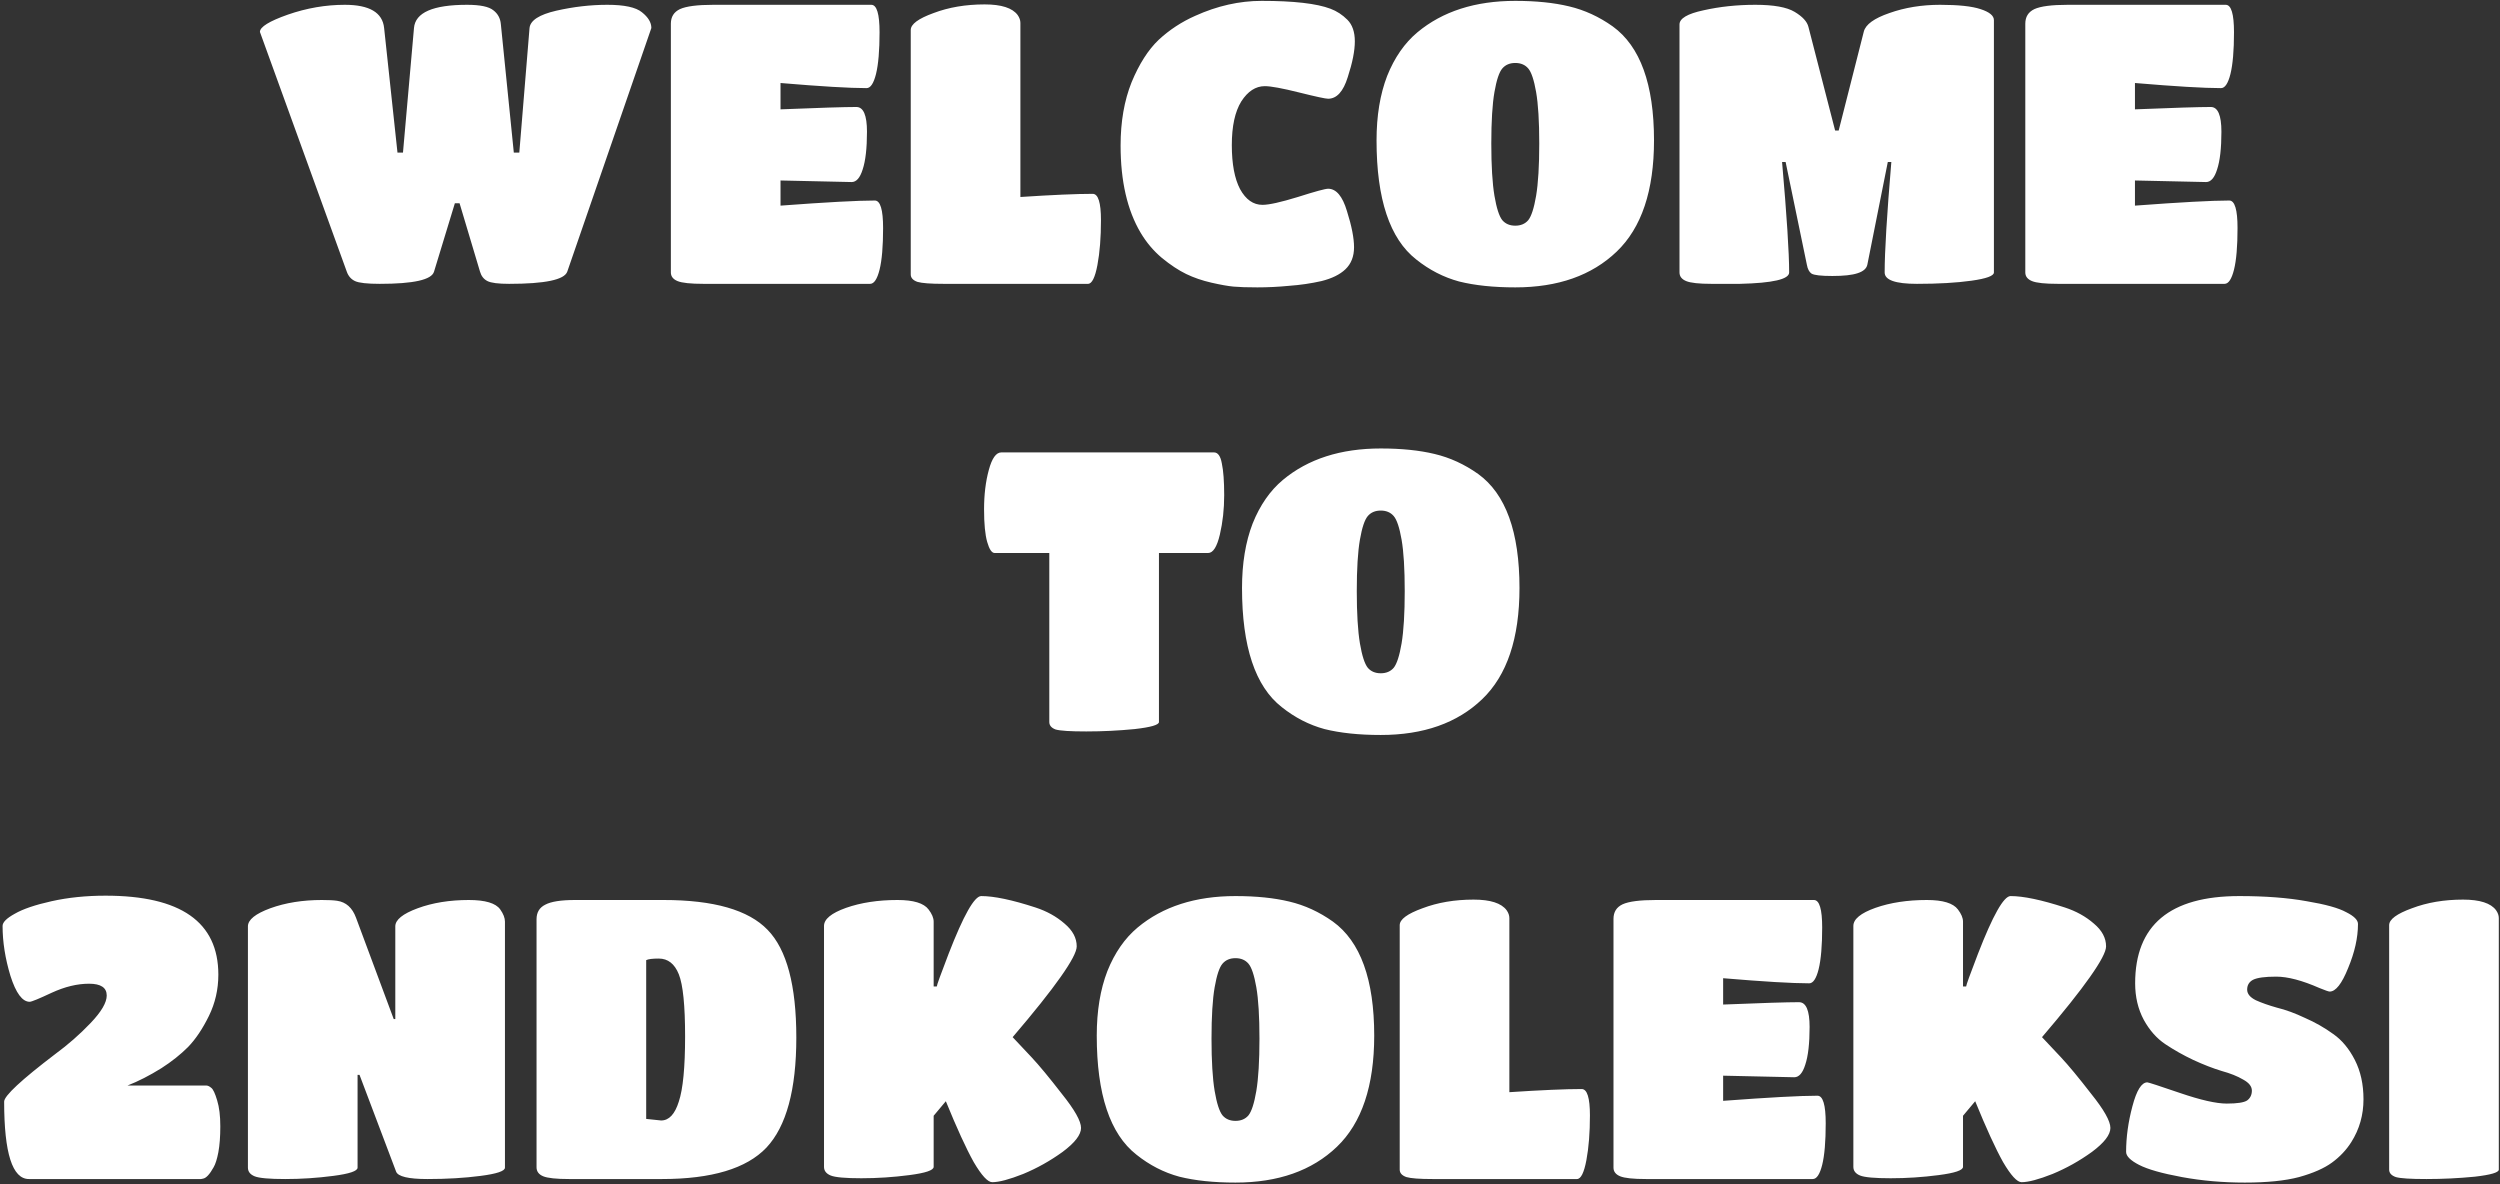 <svg width="458" height="217" viewBox="0 0 458 217" fill="none" xmlns="http://www.w3.org/2000/svg">
<rect x="0" y="0" width="458" height="217" fill="#333333" stroke="none"/>
<path d="M69.578 52C67.274 52 65.762 51.832 65.042 51.496C64.322 51.16 63.818 50.584 63.53 49.768L47.618 5.848C47.618 4.936 49.322 3.88 52.73 2.68C56.186 1.48 59.666 0.88 63.17 0.88C67.682 0.88 70.082 2.296 70.37 5.128L72.818 27.952H73.826L75.842 5.128C76.082 2.296 79.322 0.88 85.562 0.88C87.962 0.88 89.57 1.216 90.386 1.888C91.202 2.512 91.658 3.352 91.754 4.408L94.13 27.952H95.138L97.01 5.128C97.154 3.736 98.786 2.68 101.906 1.96C105.074 1.24 108.194 0.88 111.266 0.88C114.386 0.88 116.498 1.336 117.602 2.248C118.754 3.16 119.33 4.12 119.33 5.128L103.922 49.768C103.394 51.256 99.842 52 93.266 52C91.298 52 89.978 51.832 89.306 51.496C88.634 51.16 88.178 50.584 87.938 49.768L84.194 37.24H83.33L79.514 49.768C79.082 51.256 75.77 52 69.578 52ZM159.407 52H128.879C126.527 52 124.943 51.832 124.127 51.496C123.311 51.16 122.903 50.632 122.903 49.912V4.336C122.903 3.088 123.455 2.2 124.559 1.672C125.711 1.144 127.751 0.88 130.679 0.88H159.623C160.631 0.88 161.135 2.56 161.135 5.92C161.135 9.232 160.919 11.776 160.487 13.552C160.055 15.28 159.479 16.144 158.759 16.144C155.639 16.144 150.383 15.832 142.991 15.208V20.032C150.095 19.744 154.727 19.6 156.887 19.6C158.183 19.6 158.831 21.112 158.831 24.136C158.831 27.16 158.567 29.464 158.039 31.048C157.559 32.584 156.887 33.352 156.023 33.352L142.991 33.064V37.672C151.343 37.048 157.103 36.736 160.271 36.736C161.279 36.736 161.783 38.416 161.783 41.776C161.783 45.136 161.567 47.68 161.135 49.408C160.703 51.136 160.127 52 159.407 52ZM172.897 52C170.497 52 168.889 51.88 168.073 51.64C167.257 51.352 166.849 50.896 166.849 50.272V5.488C166.849 4.432 168.241 3.4 171.025 2.392C173.809 1.336 176.929 0.808 180.385 0.808C183.457 0.808 185.473 1.456 186.433 2.752C186.769 3.232 186.937 3.712 186.937 4.192V36.088C192.793 35.704 197.209 35.512 200.185 35.512C201.193 35.512 201.697 37.12 201.697 40.336C201.697 43.504 201.481 46.24 201.049 48.544C200.617 50.848 200.041 52 199.321 52H172.897ZM242.085 51.496C240.165 51.928 238.197 52.216 236.181 52.36C234.213 52.552 232.269 52.648 230.349 52.648C228.477 52.648 227.013 52.6 225.957 52.504C224.949 52.408 223.605 52.168 221.925 51.784C220.245 51.4 218.709 50.872 217.317 50.2C215.925 49.528 214.437 48.544 212.853 47.248C211.317 45.952 210.021 44.416 208.965 42.64C206.517 38.512 205.293 33.184 205.293 26.656C205.293 22.288 205.965 18.424 207.309 15.064C208.701 11.704 210.357 9.112 212.277 7.288C214.245 5.464 216.477 4 218.973 2.896C223.005 1.072 227.061 0.16 231.141 0.16C236.997 0.16 241.197 0.64 243.741 1.6C244.893 2.032 245.925 2.704 246.837 3.616C247.749 4.528 248.205 5.848 248.205 7.576C248.205 9.304 247.773 11.488 246.909 14.128C246.093 16.768 244.893 18.088 243.309 18.088C242.829 18.088 241.053 17.704 237.981 16.936C234.909 16.168 232.821 15.784 231.717 15.784C230.037 15.784 228.597 16.72 227.397 18.592C226.245 20.464 225.669 23.128 225.669 26.584C225.669 30.04 226.173 32.728 227.181 34.648C228.237 36.568 229.605 37.528 231.285 37.528C232.485 37.528 234.645 37.048 237.765 36.088C240.933 35.08 242.781 34.576 243.309 34.576C244.797 34.576 245.949 35.944 246.765 38.68C247.629 41.416 248.061 43.624 248.061 45.304C248.061 46.984 247.533 48.328 246.477 49.336C245.469 50.296 244.005 51.016 242.085 51.496ZM277.599 52.648C273.615 52.648 270.183 52.288 267.303 51.568C264.471 50.8 261.855 49.456 259.455 47.536C254.607 43.744 252.183 36.472 252.183 25.72C252.183 21.208 252.831 17.272 254.127 13.912C255.471 10.552 257.319 7.888 259.671 5.92C264.279 2.08 270.255 0.16 277.599 0.16C281.391 0.16 284.679 0.496 287.463 1.168C290.295 1.84 292.959 3.064 295.455 4.84C300.495 8.488 303.015 15.448 303.015 25.72C303.015 34.936 300.735 41.728 296.175 46.096C291.615 50.464 285.423 52.648 277.599 52.648ZM275.223 40.336C275.799 41.008 276.591 41.344 277.599 41.344C278.607 41.344 279.399 41.008 279.975 40.336C280.551 39.616 281.031 38.128 281.415 35.872C281.799 33.568 281.991 30.376 281.991 26.296C281.991 22.216 281.799 19.072 281.415 16.864C281.031 14.656 280.551 13.216 279.975 12.544C279.399 11.872 278.607 11.536 277.599 11.536C276.591 11.536 275.799 11.872 275.223 12.544C274.647 13.216 274.167 14.656 273.783 16.864C273.399 19.072 273.207 22.216 273.207 26.296C273.207 30.376 273.399 33.568 273.783 35.872C274.167 38.128 274.647 39.616 275.223 40.336ZM318.773 52C317.573 52 315.821 52 313.517 52C311.261 52 309.725 51.832 308.909 51.496C308.093 51.16 307.685 50.632 307.685 49.912V4.48C307.685 3.376 309.149 2.512 312.077 1.888C315.053 1.216 318.221 0.88 321.581 0.88C324.941 0.88 327.341 1.312 328.781 2.176C330.221 3.04 331.061 3.952 331.301 4.912L336.197 23.92H336.845L341.453 5.776C341.789 4.48 343.349 3.352 346.133 2.392C348.965 1.384 352.061 0.88 355.421 0.88C358.781 0.88 361.253 1.144 362.837 1.672C364.469 2.2 365.285 2.872 365.285 3.688V49.912C365.285 50.536 363.917 51.04 361.181 51.424C358.445 51.808 355.109 52 351.173 52C347.237 52 345.269 51.304 345.269 49.912C345.269 46.12 345.677 39.376 346.493 29.68H345.845L342.101 48.472C341.957 49.192 341.357 49.72 340.301 50.056C339.293 50.392 337.757 50.56 335.693 50.56C333.629 50.56 332.357 50.416 331.877 50.128C331.445 49.84 331.157 49.288 331.013 48.472L327.125 29.68H326.477C327.341 39.568 327.773 46.312 327.773 49.912C327.773 51.16 324.773 51.856 318.773 52ZM407.54 52H377.012C374.66 52 373.076 51.832 372.26 51.496C371.444 51.16 371.036 50.632 371.036 49.912V4.336C371.036 3.088 371.588 2.2 372.692 1.672C373.844 1.144 375.884 0.88 378.812 0.88H407.756C408.764 0.88 409.268 2.56 409.268 5.92C409.268 9.232 409.052 11.776 408.62 13.552C408.188 15.28 407.612 16.144 406.892 16.144C403.772 16.144 398.516 15.832 391.124 15.208V20.032C398.228 19.744 402.86 19.6 405.02 19.6C406.316 19.6 406.964 21.112 406.964 24.136C406.964 27.16 406.7 29.464 406.172 31.048C405.692 32.584 405.02 33.352 404.156 33.352L391.124 33.064V37.672C399.476 37.048 405.236 36.736 408.404 36.736C409.412 36.736 409.916 38.416 409.916 41.776C409.916 45.136 409.7 47.68 409.268 49.408C408.836 51.136 408.26 52 407.54 52ZM212.32 132.272C212.32 132.8 210.832 133.232 207.856 133.568C204.928 133.856 201.976 134 199 134C196.072 134 194.2 133.88 193.384 133.64C192.616 133.352 192.232 132.896 192.232 132.272V101.312H182.224C181.696 101.312 181.24 100.64 180.856 99.296C180.472 97.952 180.28 95.96 180.28 93.32C180.28 90.632 180.568 88.232 181.144 86.12C181.72 83.96 182.488 82.88 183.448 82.88H222.4C223.12 82.88 223.6 83.552 223.84 84.896C224.128 86.24 224.272 88.184 224.272 90.728C224.272 93.272 224.008 95.672 223.48 97.928C222.952 100.184 222.232 101.312 221.32 101.312H212.32V132.272ZM252.954 134.648C248.97 134.648 245.538 134.288 242.658 133.568C239.826 132.8 237.21 131.456 234.81 129.536C229.962 125.744 227.538 118.472 227.538 107.72C227.538 103.208 228.186 99.272 229.482 95.912C230.826 92.552 232.674 89.888 235.026 87.92C239.634 84.08 245.61 82.16 252.954 82.16C256.746 82.16 260.034 82.496 262.818 83.168C265.65 83.84 268.314 85.064 270.81 86.84C275.85 90.488 278.37 97.448 278.37 107.72C278.37 116.936 276.09 123.728 271.53 128.096C266.97 132.464 260.778 134.648 252.954 134.648ZM250.578 122.336C251.154 123.008 251.946 123.344 252.954 123.344C253.962 123.344 254.754 123.008 255.33 122.336C255.906 121.616 256.386 120.128 256.77 117.872C257.154 115.568 257.346 112.376 257.346 108.296C257.346 104.216 257.154 101.072 256.77 98.864C256.386 96.656 255.906 95.216 255.33 94.544C254.754 93.872 253.962 93.536 252.954 93.536C251.946 93.536 251.154 93.872 250.578 94.544C250.002 95.216 249.522 96.656 249.138 98.864C248.754 101.072 248.562 104.216 248.562 108.296C248.562 112.376 248.754 115.568 249.138 117.872C249.522 120.128 250.002 121.616 250.578 122.336ZM5.441 183.528C4.096 183.528 2.921 181.944 1.913 178.776C0.953 175.608 0.472 172.56 0.472 169.632C0.472 168.96 1.216 168.216 2.704 167.4C4.192 166.536 6.449 165.768 9.473 165.096C12.496 164.424 15.784 164.088 19.337 164.088C33.112 164.088 40.001 168.912 40.001 178.56C40.001 181.248 39.425 183.768 38.273 186.12C37.12 188.472 35.849 190.368 34.456 191.808C33.065 193.2 31.433 194.496 29.561 195.696C27.401 197.04 25.337 198.096 23.369 198.864H37.769C38.056 198.864 38.368 199.008 38.705 199.296C39.041 199.536 39.401 200.304 39.785 201.6C40.169 202.848 40.361 204.432 40.361 206.352C40.361 208.224 40.24 209.808 40.001 211.104C39.761 212.352 39.472 213.264 39.136 213.84C38.416 215.136 37.769 215.832 37.193 215.928L36.833 216H5.296C2.272 216 0.76 211.272 0.76 201.816C0.76 200.76 3.881 197.856 10.12 193.104C12.473 191.376 14.633 189.48 16.601 187.416C18.569 185.352 19.552 183.672 19.552 182.376C19.552 180.936 18.473 180.216 16.312 180.216C14.152 180.216 11.873 180.768 9.473 181.872C7.12 182.976 5.777 183.528 5.441 183.528ZM65.507 213.912C65.507 214.536 64.019 215.04 61.043 215.424C58.115 215.808 55.187 216 52.259 216C49.331 216 47.459 215.832 46.643 215.496C45.827 215.16 45.419 214.632 45.419 213.912V169.704C45.419 168.504 46.787 167.4 49.523 166.392C52.307 165.384 55.451 164.88 58.955 164.88C60.203 164.88 61.139 164.928 61.763 165.024C63.395 165.264 64.547 166.296 65.219 168.12L72.131 186.696H72.419V169.704C72.419 168.504 73.787 167.4 76.523 166.392C79.259 165.384 82.379 164.88 85.883 164.88C88.907 164.88 90.827 165.456 91.643 166.608C92.219 167.424 92.507 168.168 92.507 168.84V213.912C92.507 214.536 91.019 215.04 88.043 215.424C85.115 215.808 81.875 216 78.323 216C74.819 216 72.899 215.544 72.563 214.632L65.867 196.92H65.507V213.912ZM121.262 216H104.27C101.918 216 100.334 215.832 99.518 215.496C98.702 215.16 98.294 214.608 98.294 213.84V168.408C98.294 167.16 98.822 166.272 99.878 165.744C100.934 165.168 102.758 164.88 105.35 164.88H121.55C130.766 164.88 137.126 166.704 140.63 170.352C144.134 173.952 145.886 180.528 145.886 190.08C145.886 199.632 144.062 206.352 140.414 210.24C136.766 214.08 130.382 216 121.262 216ZM120.686 175.608C119.534 175.608 118.766 175.704 118.382 175.896V204.984L121.118 205.272C122.558 205.272 123.638 204.12 124.358 201.816C125.126 199.512 125.51 195.528 125.51 189.864C125.51 184.2 125.126 180.408 124.358 178.488C123.59 176.568 122.366 175.608 120.686 175.608ZM171.046 213.768C171.046 214.392 169.558 214.896 166.582 215.28C163.654 215.664 160.726 215.856 157.798 215.856C154.87 215.856 152.998 215.688 152.182 215.352C151.366 215.016 150.958 214.488 150.958 213.768V169.632C150.958 168.384 152.302 167.28 154.99 166.32C157.726 165.36 160.87 164.88 164.422 164.88C167.35 164.88 169.246 165.456 170.11 166.608C170.734 167.424 171.046 168.168 171.046 168.84V180.72H171.622C171.622 180.48 172.342 178.488 173.782 174.744C176.518 167.688 178.51 164.16 179.758 164.16C182.11 164.16 185.422 164.856 189.694 166.248C191.758 166.92 193.534 167.904 195.022 169.2C196.51 170.448 197.254 171.84 197.254 173.376C197.254 174.336 196.27 176.208 194.302 178.992C192.382 181.728 189.454 185.4 185.518 190.008C186.43 190.968 187.582 192.192 188.974 193.68C190.366 195.168 192.214 197.4 194.518 200.376C196.87 203.304 198.046 205.392 198.046 206.64C198.046 207.888 196.918 209.352 194.662 211.032C192.406 212.664 190.006 214.008 187.462 215.064C184.918 216.072 183.022 216.576 181.774 216.576C180.958 216.576 179.83 215.352 178.39 212.904C176.998 210.408 175.294 206.688 173.278 201.744L171.046 204.408V213.768ZM226.341 216.648C222.357 216.648 218.925 216.288 216.045 215.568C213.213 214.8 210.597 213.456 208.197 211.536C203.349 207.744 200.925 200.472 200.925 189.72C200.925 185.208 201.573 181.272 202.869 177.912C204.213 174.552 206.061 171.888 208.413 169.92C213.021 166.08 218.997 164.16 226.341 164.16C230.133 164.16 233.421 164.496 236.205 165.168C239.037 165.84 241.701 167.064 244.197 168.84C249.237 172.488 251.757 179.448 251.757 189.72C251.757 198.936 249.477 205.728 244.917 210.096C240.357 214.464 234.165 216.648 226.341 216.648ZM223.965 204.336C224.541 205.008 225.333 205.344 226.341 205.344C227.349 205.344 228.141 205.008 228.717 204.336C229.293 203.616 229.773 202.128 230.157 199.872C230.541 197.568 230.733 194.376 230.733 190.296C230.733 186.216 230.541 183.072 230.157 180.864C229.773 178.656 229.293 177.216 228.717 176.544C228.141 175.872 227.349 175.536 226.341 175.536C225.333 175.536 224.541 175.872 223.965 176.544C223.389 177.216 222.909 178.656 222.525 180.864C222.141 183.072 221.949 186.216 221.949 190.296C221.949 194.376 222.141 197.568 222.525 199.872C222.909 202.128 223.389 203.616 223.965 204.336ZM262.475 216C260.075 216 258.467 215.88 257.651 215.64C256.835 215.352 256.427 214.896 256.427 214.272V169.488C256.427 168.432 257.819 167.4 260.603 166.392C263.387 165.336 266.507 164.808 269.963 164.808C273.035 164.808 275.051 165.456 276.011 166.752C276.347 167.232 276.515 167.712 276.515 168.192V200.088C282.371 199.704 286.787 199.512 289.763 199.512C290.771 199.512 291.275 201.12 291.275 204.336C291.275 207.504 291.059 210.24 290.627 212.544C290.195 214.848 289.619 216 288.899 216H262.475ZM332.095 216H301.567C299.215 216 297.631 215.832 296.815 215.496C295.999 215.16 295.591 214.632 295.591 213.912V168.336C295.591 167.088 296.143 166.2 297.247 165.672C298.399 165.144 300.439 164.88 303.367 164.88H332.311C333.319 164.88 333.823 166.56 333.823 169.92C333.823 173.232 333.607 175.776 333.175 177.552C332.743 179.28 332.167 180.144 331.447 180.144C328.327 180.144 323.071 179.832 315.679 179.208V184.032C322.783 183.744 327.415 183.6 329.575 183.6C330.871 183.6 331.519 185.112 331.519 188.136C331.519 191.16 331.255 193.464 330.727 195.048C330.247 196.584 329.575 197.352 328.711 197.352L315.679 197.064V201.672C324.031 201.048 329.791 200.736 332.959 200.736C333.967 200.736 334.471 202.416 334.471 205.776C334.471 209.136 334.255 211.68 333.823 213.408C333.391 215.136 332.815 216 332.095 216ZM359.624 213.768C359.624 214.392 358.136 214.896 355.16 215.28C352.232 215.664 349.304 215.856 346.376 215.856C343.448 215.856 341.576 215.688 340.76 215.352C339.944 215.016 339.536 214.488 339.536 213.768V169.632C339.536 168.384 340.88 167.28 343.568 166.32C346.304 165.36 349.448 164.88 353 164.88C355.928 164.88 357.824 165.456 358.688 166.608C359.312 167.424 359.624 168.168 359.624 168.84V180.72H360.2C360.2 180.48 360.92 178.488 362.36 174.744C365.096 167.688 367.088 164.16 368.336 164.16C370.688 164.16 374 164.856 378.272 166.248C380.336 166.92 382.112 167.904 383.6 169.2C385.088 170.448 385.832 171.84 385.832 173.376C385.832 174.336 384.848 176.208 382.88 178.992C380.96 181.728 378.032 185.4 374.096 190.008C375.008 190.968 376.16 192.192 377.552 193.68C378.944 195.168 380.792 197.4 383.096 200.376C385.448 203.304 386.624 205.392 386.624 206.64C386.624 207.888 385.496 209.352 383.24 211.032C380.984 212.664 378.584 214.008 376.04 215.064C373.496 216.072 371.6 216.576 370.352 216.576C369.536 216.576 368.408 215.352 366.968 212.904C365.576 210.408 363.872 206.688 361.856 201.744L359.624 204.408V213.768ZM427.231 212.976C425.791 214.032 423.775 214.92 421.183 215.64C418.639 216.312 415.327 216.648 411.247 216.648C407.215 216.648 403.375 216.312 399.727 215.64C396.079 214.968 393.463 214.224 391.879 213.408C390.295 212.592 389.503 211.8 389.503 211.032C389.503 208.344 389.887 205.56 390.655 202.68C391.423 199.752 392.335 198.288 393.391 198.288C393.583 198.288 395.575 198.936 399.367 200.232C403.159 201.528 406.015 202.176 407.935 202.176C409.855 202.176 411.103 201.984 411.679 201.6C412.255 201.168 412.543 200.568 412.543 199.8C412.543 199.032 412.015 198.36 410.959 197.784C409.903 197.16 408.583 196.632 406.999 196.2C405.415 195.72 403.687 195.048 401.815 194.184C399.991 193.32 398.287 192.36 396.703 191.304C395.119 190.248 393.799 188.76 392.743 186.84C391.687 184.872 391.159 182.64 391.159 180.144C391.159 169.488 397.519 164.16 410.239 164.16C414.991 164.16 419.095 164.472 422.551 165.096C426.007 165.672 428.431 166.344 429.823 167.112C431.263 167.832 431.983 168.552 431.983 169.272C431.983 171.768 431.383 174.456 430.183 177.336C429.031 180.216 427.903 181.656 426.799 181.656C426.607 181.656 425.983 181.44 424.927 181.008C421.759 179.616 419.119 178.92 417.007 178.92C414.943 178.92 413.527 179.112 412.759 179.496C412.039 179.88 411.679 180.48 411.679 181.296C411.679 182.064 412.207 182.712 413.263 183.24C414.319 183.72 415.615 184.176 417.151 184.608C418.735 184.992 420.439 185.616 422.263 186.48C424.135 187.296 425.863 188.28 427.447 189.432C429.031 190.536 430.351 192.12 431.407 194.184C432.463 196.248 432.991 198.648 432.991 201.384C432.991 204.264 432.247 206.88 430.759 209.232C429.847 210.672 428.671 211.92 427.231 212.976ZM457.781 214.272C457.781 214.8 456.317 215.232 453.389 215.568C450.461 215.856 447.509 216 444.533 216C441.605 216 439.733 215.88 438.917 215.64C438.101 215.352 437.693 214.896 437.693 214.272V169.488C437.693 168.432 439.085 167.4 441.869 166.392C444.653 165.336 447.773 164.808 451.229 164.808C454.301 164.808 456.317 165.456 457.277 166.752C457.613 167.232 457.781 167.712 457.781 168.192V214.272Z" fill="white"/>
</svg>
